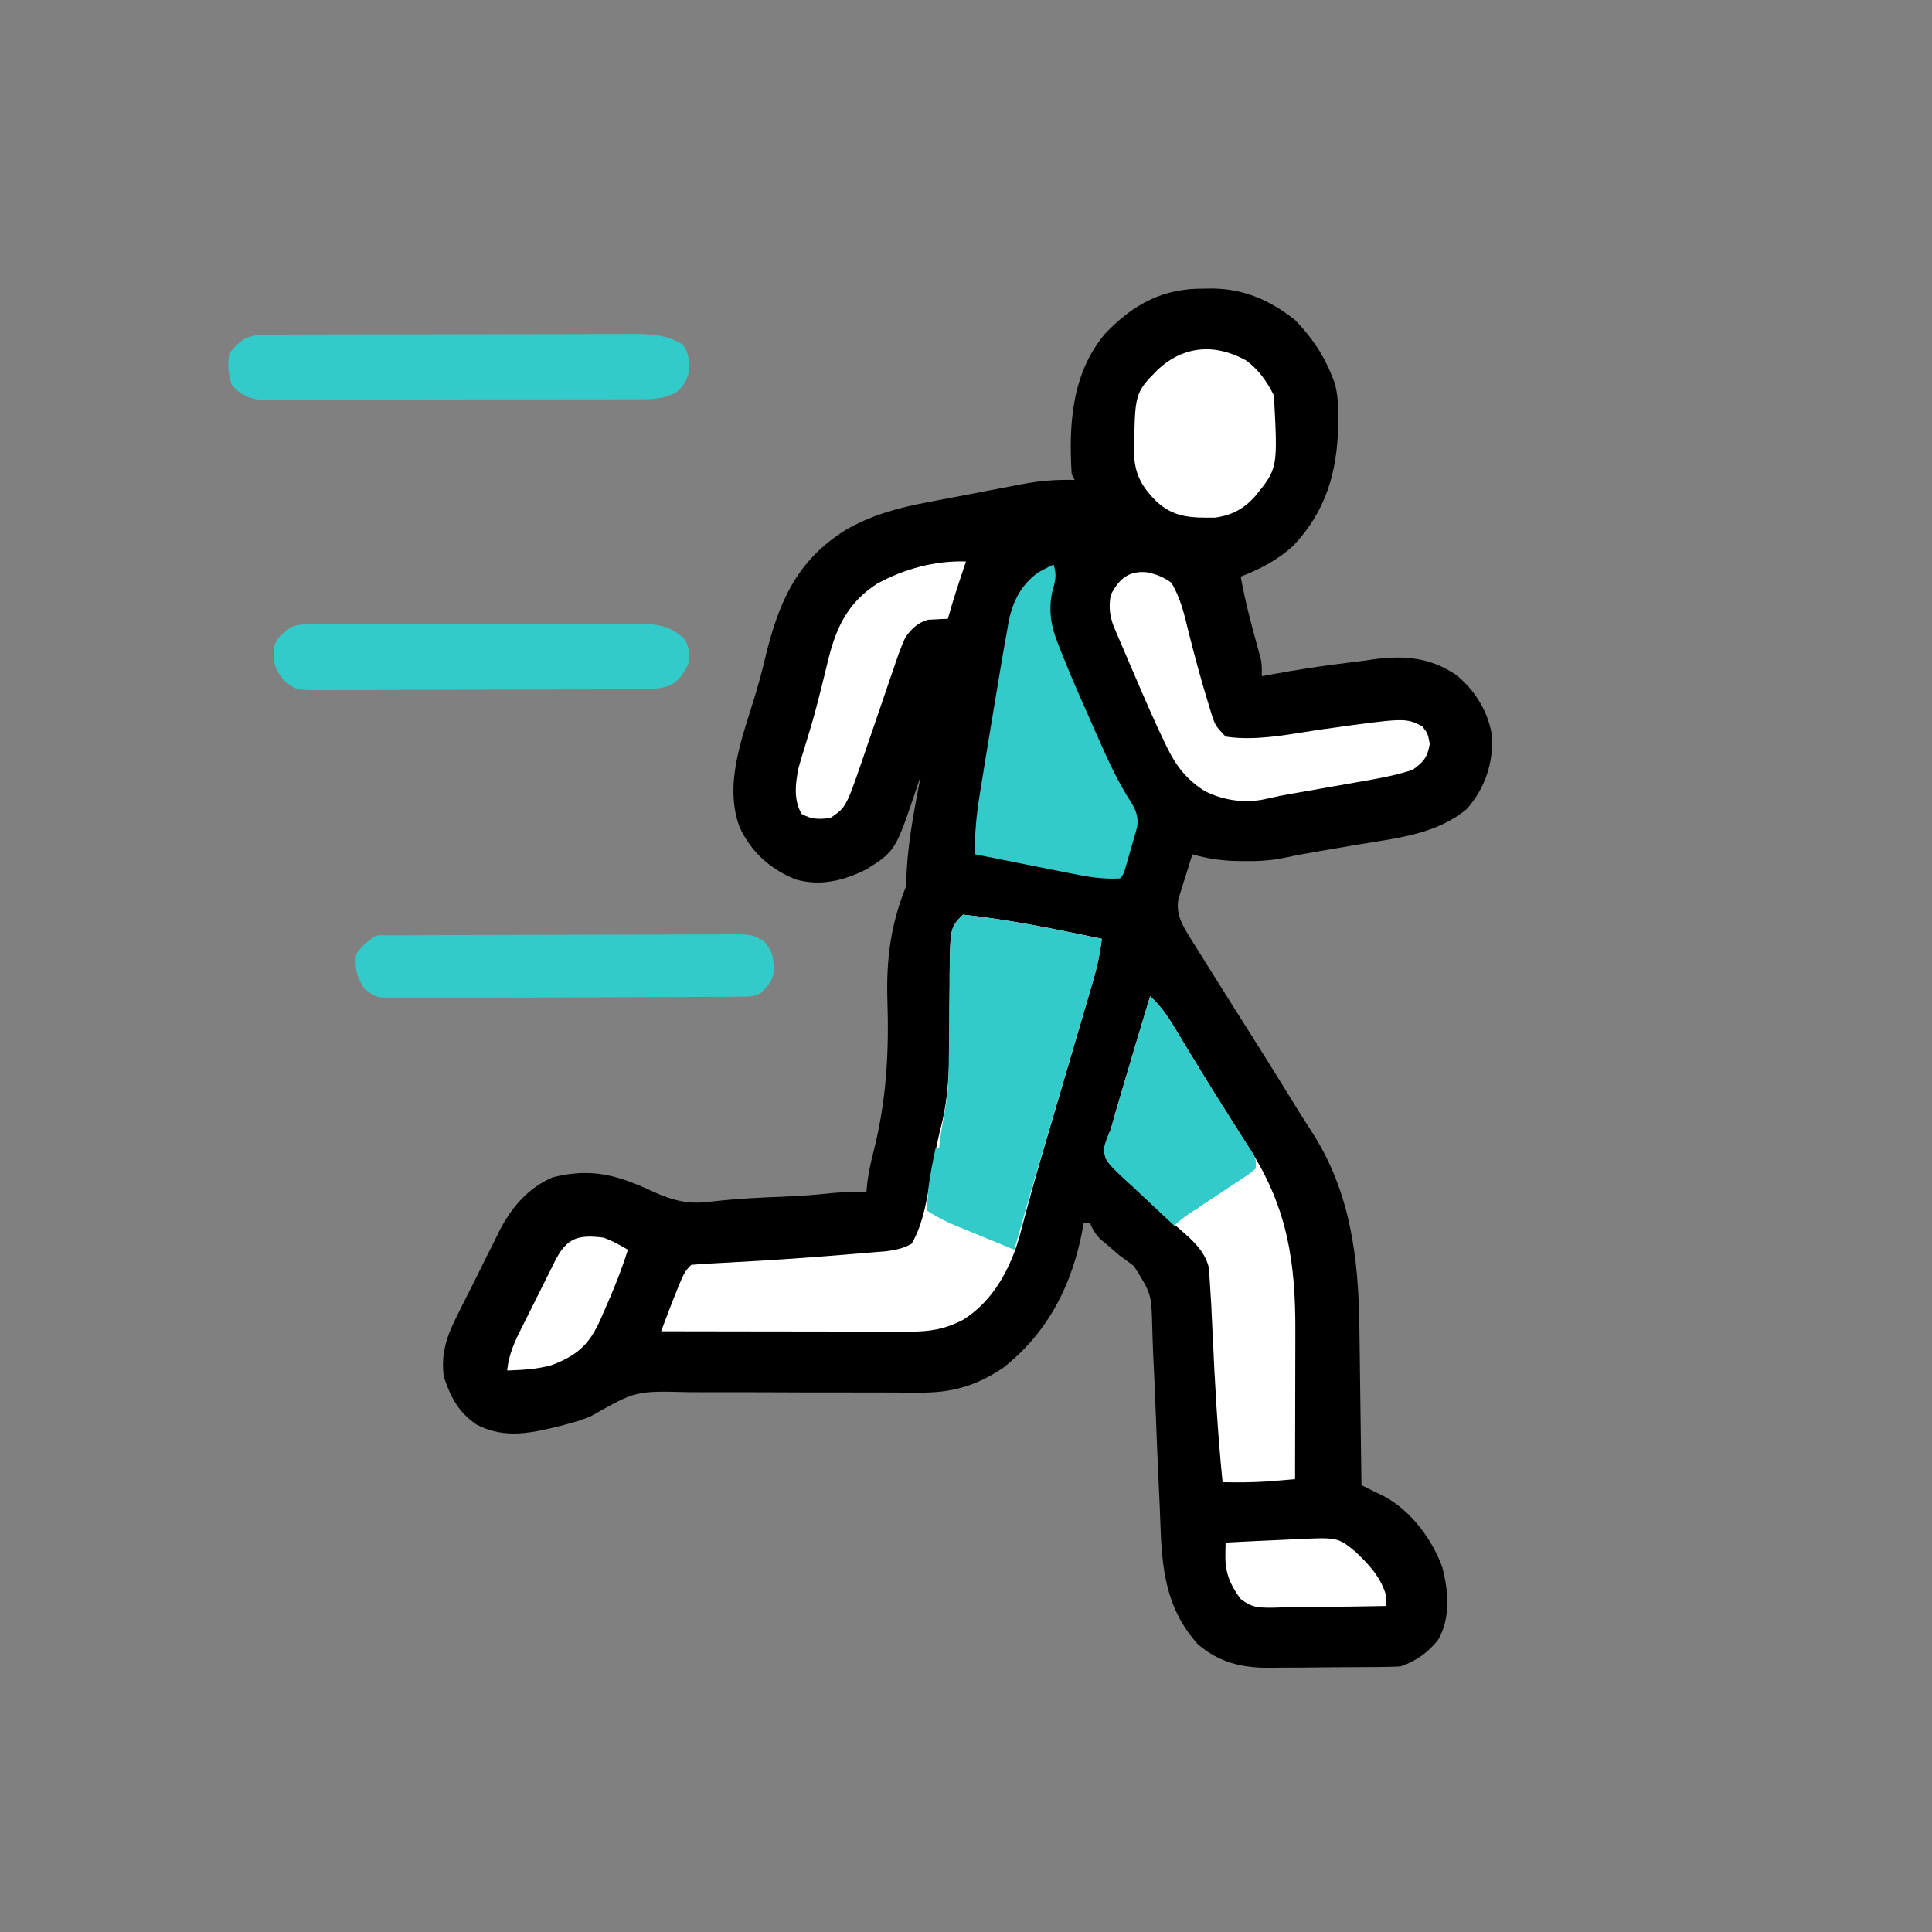 <svg width="640" height="640" viewBox="0 0 640 640" fill="none" xmlns="http://www.w3.org/2000/svg">
<rect x="0" y="0" width="640" height="640" fill="#808080" stroke="none"/>
<g clip-path="url(#clip0_150_1434)">
<path d="M398.937 95.625C400.201 95.608 400.201 95.608 401.49 95.59C412.088 95.639 420.71 99.471 429 106C434.126 111.264 438.279 117.157 441 124C441.357 124.893 441.714 125.787 442.082 126.707C443.198 130.71 443.343 134.303 443.312 138.438C443.307 139.224 443.302 140.011 443.297 140.822C442.992 156.347 439.254 169.287 428.472 180.734C423.315 185.459 417.493 188.513 411 191C412.368 198.587 414.268 205.973 416.323 213.398C416.538 214.192 416.754 214.986 416.976 215.805C417.173 216.516 417.37 217.227 417.572 217.96C418 220 418 220 418 224C419.041 223.807 420.083 223.613 421.156 223.414C429.887 221.819 438.599 220.466 447.414 219.43C449.813 219.142 452.208 218.82 454.597 218.465C464.909 217.056 473.402 217.628 482.222 223.473C488.518 228.45 493.201 235.987 494.273 244.059C494.651 252.906 491.866 261.253 485.937 267.938C476.066 276.318 462.692 277.658 450.375 279.688C448.635 279.984 446.895 280.281 445.156 280.58C442.644 281.012 440.132 281.441 437.619 281.863C433.499 282.555 429.409 283.308 425.324 284.191C421.002 285.082 416.843 285.308 412.437 285.25C411.707 285.246 410.977 285.242 410.224 285.238C404.917 285.153 400.114 284.488 395 283C394.131 285.725 393.28 288.454 392.437 291.188C392.19 291.956 391.943 292.725 391.689 293.518C391.46 294.268 391.231 295.019 390.996 295.793C390.781 296.479 390.566 297.165 390.345 297.872C389.533 302.874 391.583 306.359 394.175 310.508C394.832 311.567 395.489 312.627 396.166 313.718C396.881 314.854 397.597 315.989 398.312 317.125C399.046 318.301 399.778 319.478 400.511 320.655C402.663 324.11 404.83 327.556 407 331C407.568 331.903 408.136 332.806 408.721 333.736C410.684 336.851 412.649 339.964 414.621 343.073C418.935 349.876 423.191 356.714 427.411 363.576C429.698 367.295 431.984 371.007 434.386 374.652C447.337 394.609 450.046 416.511 450.316 439.852C450.337 441.362 450.358 442.872 450.379 444.382C450.434 448.325 450.483 452.267 450.532 456.209C450.582 460.245 450.638 464.281 450.693 468.316C450.8 476.211 450.902 484.105 451 492C451.687 492.334 452.375 492.668 453.083 493.012C453.985 493.455 454.886 493.898 455.815 494.355C456.709 494.792 457.603 495.229 458.524 495.679C467.352 500.389 474.454 509.907 477.804 519.242C479.849 527.113 480.57 535.965 476.41 543.211C473.155 547.34 468.967 550.344 464 552C462.32 552.107 460.636 552.159 458.953 552.177C457.924 552.19 456.895 552.203 455.836 552.216C454.723 552.223 453.611 552.231 452.464 552.238C451.316 552.246 450.168 552.254 448.984 552.263C446.549 552.277 444.114 552.287 441.679 552.295C437.976 552.312 434.274 552.356 430.572 552.4C428.203 552.411 425.834 552.419 423.464 552.426C421.817 552.452 421.817 552.452 420.136 552.479C411.11 552.454 403.77 550.638 396.812 544.688C386.006 532.666 384.87 519.351 384.363 503.897C384.247 500.432 384.09 496.972 383.922 493.509C383.47 484.037 383.096 474.563 382.739 465.088C382.532 459.66 382.286 454.235 382.014 448.81C381.877 445.812 381.79 442.815 381.704 439.814C381.436 428.641 381.436 428.641 375.66 419.441C374.143 418.247 372.589 417.097 371 416C369.511 414.74 368.031 413.471 366.562 412.188C365.924 411.665 365.286 411.143 364.629 410.605C362.867 408.869 361.974 407.258 361 405C360.34 405 359.68 405 359 405C358.853 405.874 358.853 405.874 358.703 406.766C355.321 425.309 347.222 441.505 332.164 453.203C323.117 459.234 315.049 461.461 304.238 461.321C303.201 461.32 302.164 461.319 301.096 461.318C298.858 461.315 296.621 461.304 294.383 461.288C290.834 461.265 287.285 461.264 283.736 461.27C273.65 461.282 263.564 461.265 253.478 461.209C247.294 461.177 241.112 461.178 234.929 461.201C232.582 461.202 230.235 461.191 227.889 461.166C210.592 460.737 210.592 460.737 196 469C192.433 470.488 192.433 470.488 189.437 471.312C188.35 471.613 187.264 471.913 186.144 472.223C176.243 474.67 167.519 476.808 158 472C151.828 467.846 149.287 462.863 147 456C145.996 447.989 148.11 442.298 151.714 435.242C152.448 433.76 152.448 433.76 153.197 432.249C154.232 430.171 155.277 428.099 156.332 426.032C157.929 422.891 159.483 419.731 161.033 416.566C162.049 414.54 163.068 412.516 164.089 410.492C164.774 409.092 164.774 409.092 165.473 407.663C169.47 399.944 174.959 393.466 183.125 390C195.981 386.731 204.821 389.369 216.426 394.776C223.229 397.878 228.519 399.082 236 398C243.922 397.089 251.824 396.696 259.789 396.395C265.166 396.175 270.483 395.78 275.835 395.209C279.57 394.848 283.251 394.94 287 395C287.101 393.935 287.203 392.87 287.308 391.773C287.75 388.21 288.508 384.826 289.41 381.352C293.682 364.319 294.541 348.482 293.953 330.959C293.575 317.817 295.066 306.279 300 294C300.194 292.047 300.311 290.086 300.375 288.125C300.969 277.621 303.079 267.329 305 257C304.625 258.134 304.249 259.269 303.863 260.438C296.644 281.861 296.644 281.861 287 288C279.479 291.72 271.889 293.659 263.656 291.34C255.18 287.987 248.825 282.24 245 274C239.759 259.85 245.792 244.58 250.007 230.81C251.269 226.645 252.392 222.471 253.406 218.238C257.748 200.2 263.495 185.989 280 175.625C288.478 170.689 297.463 168.215 307.035 166.422C308.153 166.206 309.272 165.989 310.425 165.766C312.774 165.315 315.125 164.868 317.476 164.426C321.058 163.751 324.635 163.056 328.213 162.359C330.507 161.921 332.802 161.483 335.097 161.047C336.157 160.841 337.217 160.634 338.308 160.422C344.317 159.306 349.888 158.792 356 159C355.67 158.34 355.34 157.68 355 157C354.002 140.541 355.039 123.604 366.109 110.504C375.421 100.726 385.343 95.439 398.937 95.625Z" fill="black"/>
<path d="M319 303C322.023 303.304 324.997 303.682 328 304.125C328.917 304.258 329.835 304.39 330.78 304.527C342.268 306.251 353.634 308.617 365 311C364.403 315.814 363.454 320.307 362.086 324.96C361.798 325.947 361.798 325.947 361.504 326.955C360.87 329.121 360.23 331.285 359.59 333.449C359.139 334.986 358.689 336.523 358.239 338.061C357.051 342.117 355.858 346.171 354.663 350.225C353.245 355.038 351.833 359.853 350.421 364.668C349.268 368.601 348.112 372.533 346.951 376.464C344.819 383.688 342.731 390.916 340.778 398.19C340.261 400.088 340.261 400.088 339.734 402.025C339.108 404.338 338.496 406.655 337.903 408.976C334.917 419.941 328.91 431.219 318.887 437.277C312.926 440.339 308.002 441.142 301.306 441.114C300.418 441.114 299.53 441.114 298.615 441.114C295.677 441.113 292.739 441.105 289.801 441.098C287.765 441.096 285.729 441.094 283.693 441.093C278.332 441.09 272.971 441.08 267.61 441.069C262.14 441.058 256.671 441.054 251.201 441.049C240.467 441.038 229.734 441.021 219 441C219.784 438.931 220.571 436.864 221.359 434.797C222.016 433.07 222.016 433.07 222.687 431.308C226.635 421.365 226.635 421.365 229 419C231.024 418.805 233.055 418.675 235.086 418.57C236.393 418.499 237.701 418.427 239.048 418.354C239.752 418.317 240.457 418.28 241.183 418.241C253.781 417.572 266.364 416.736 278.937 415.691C280.473 415.564 282.009 415.44 283.545 415.319C285.703 415.148 287.859 414.966 290.016 414.781C291.246 414.679 292.476 414.576 293.743 414.471C296.901 414.014 299.23 413.581 302 412C306.02 405.153 307.138 396.402 308.562 388.688C308.959 386.608 309.356 384.528 309.754 382.449C309.951 381.387 310.147 380.324 310.35 379.229C310.776 377.114 311.258 375.009 311.802 372.921C314.952 360.481 314.466 347.895 314.511 335.141C314.527 332.048 314.56 328.956 314.594 325.863C314.591 324.936 314.588 324.009 314.585 323.053C314.763 307.237 314.763 307.237 319 303Z" fill="white"/>
<path d="M381 330C384.093 332.883 386.283 335.797 388.469 339.41C389.116 340.473 389.764 341.536 390.431 342.632C391.121 343.775 391.81 344.919 392.5 346.062C393.936 348.426 395.377 350.787 396.816 353.148C397.174 353.736 397.531 354.323 397.899 354.928C401.02 360.052 404.216 365.126 407.438 370.188C409.295 373.123 411.148 376.061 413 379C413.435 379.687 413.869 380.373 414.317 381.081C426.56 400.512 429.187 418.355 429.098 441.074C429.096 442.493 429.094 443.913 429.093 445.332C429.09 449.029 429.08 452.726 429.069 456.423C429.058 460.211 429.054 463.999 429.049 467.787C429.038 475.191 429.021 482.596 429 490C426.965 490.168 424.93 490.333 422.895 490.496C421.761 490.588 420.628 490.68 419.46 490.775C414.636 491.089 409.832 491.087 405 491C403.346 474.667 402.444 458.334 401.698 441.939C401.256 431.995 401.256 431.995 400.602 422.062C400.547 421.356 400.492 420.65 400.436 419.922C399.176 414.369 394.625 410.433 390.449 406.879C385.304 402.417 380.303 397.826 375.375 393.125C374.44 392.278 373.506 391.431 372.543 390.559C366.156 384.398 366.156 384.398 365.75 380.76C366.257 378.356 367.058 376.268 368 374C368.522 372.196 369.026 370.387 369.516 368.574C370.091 366.611 370.669 364.649 371.25 362.688C371.554 361.652 371.859 360.617 372.172 359.551C375.077 349.689 378.028 339.841 381 330Z" fill="white"/>
<path d="M319 303C322.023 303.304 324.997 303.682 328 304.125C328.917 304.258 329.835 304.39 330.78 304.527C342.268 306.251 353.634 308.617 365 311C364.387 316.052 363.326 320.8 361.867 325.679C361.652 326.412 361.437 327.145 361.216 327.899C360.512 330.298 359.801 332.694 359.09 335.09C358.598 336.761 358.106 338.433 357.614 340.104C356.325 344.487 355.03 348.867 353.733 353.248C352.409 357.725 351.09 362.203 349.771 366.682C347.186 375.456 344.595 384.229 342 393C337.602 392.328 334.013 391.32 329.945 389.496C328.837 389.003 327.728 388.51 326.586 388.002C324.873 387.228 324.873 387.228 323.125 386.438C321.96 385.917 320.794 385.397 319.594 384.861C316.726 383.58 313.862 382.293 311 381C311.501 376.576 312.137 372.257 313.02 367.893C314.057 362.234 314.295 356.772 314.309 351.031C314.334 348.975 314.359 346.919 314.385 344.863C314.413 341.678 314.438 338.492 314.456 335.306C314.478 332.193 314.518 329.081 314.559 325.969C314.559 325.032 314.559 324.095 314.559 323.13C314.794 307.206 314.794 307.206 319 303Z" fill="#33CBCA"/>
<path d="M88.357 110.861C89.494 110.855 90.631 110.85 91.802 110.844C93.683 110.842 93.683 110.842 95.601 110.84C97.574 110.833 97.574 110.833 99.587 110.825C103.203 110.812 106.819 110.806 110.435 110.801C112.695 110.798 114.955 110.794 117.214 110.79C124.286 110.776 131.358 110.767 138.43 110.763C146.59 110.758 154.75 110.741 162.91 110.712C169.218 110.69 175.526 110.68 181.835 110.679C185.601 110.678 189.368 110.672 193.135 110.654C196.682 110.637 200.228 110.635 203.775 110.644C205.69 110.645 207.606 110.631 209.521 110.617C215.769 110.647 220.529 110.858 226 114.002C228.04 116.484 228.023 118.208 228.375 121.439C227.932 125.65 227.05 127.117 224 130.002C220.316 131.807 217.352 132.254 213.27 132.262C211.554 132.273 211.554 132.273 209.803 132.284C208.557 132.281 207.311 132.279 206.028 132.276C204.709 132.281 203.389 132.286 202.03 132.292C198.419 132.305 194.807 132.306 191.196 132.303C188.179 132.302 185.162 132.307 182.145 132.312C175.027 132.323 167.91 132.323 160.792 132.317C153.453 132.311 146.113 132.324 138.774 132.345C132.468 132.362 126.162 132.368 119.856 132.365C116.092 132.363 112.327 132.366 108.563 132.38C104.366 132.395 100.17 132.385 95.973 132.374C94.104 132.385 94.104 132.385 92.198 132.397C91.054 132.39 89.91 132.383 88.731 132.376C87.739 132.376 86.748 132.376 85.726 132.376C81.899 131.85 79.074 130.382 76.688 127.314C75.653 123.833 75.288 120.556 76 117.002C79.909 112.168 82.313 110.879 88.357 110.861Z" fill="#33CBCA"/>
<path d="M349 187C350.253 190.759 349.47 192.725 348.472 196.453C347.332 202.596 348.195 207.572 350.5 213.289C350.767 213.974 351.034 214.66 351.309 215.366C354.325 223.008 357.611 230.537 360.959 238.039C362.007 240.391 363.042 242.748 364.078 245.105C367.289 252.36 370.512 259.383 374.871 266.042C376.483 268.839 377.178 270.87 376.67 274.091C376.357 275.181 376.357 275.181 376.039 276.293C375.702 277.485 375.702 277.485 375.359 278.701C375.117 279.522 374.874 280.342 374.625 281.188C374.39 282.02 374.155 282.852 373.914 283.709C372.153 289.847 372.153 289.847 371 291C365.241 291.334 359.977 290.395 354.347 289.25C353.447 289.072 352.547 288.895 351.62 288.712C348.766 288.147 345.914 287.574 343.062 287C341.119 286.614 339.175 286.229 337.232 285.844C332.486 284.903 327.743 283.954 323 283C322.823 276.165 323.466 269.8 324.574 263.062C324.82 261.517 324.82 261.517 325.071 259.939C325.601 256.625 326.143 253.312 326.687 250C326.87 248.876 327.054 247.753 327.243 246.595C328.319 240.006 329.413 233.421 330.522 226.838C330.942 224.341 331.358 221.844 331.773 219.347C332.362 215.85 332.982 212.362 333.625 208.875C333.781 207.944 333.938 207.014 334.1 206.055C335.412 199.349 338.246 193.671 343.935 189.623C345.58 188.67 347.286 187.823 349 187Z" fill="#33CBCA"/>
<path d="M102.793 206.861C104.312 206.853 104.312 206.853 105.861 206.844C106.975 206.843 108.09 206.842 109.239 206.84C110.41 206.835 111.581 206.83 112.787 206.825C116.004 206.813 119.221 206.806 122.438 206.801C124.449 206.798 126.459 206.794 128.47 206.79C134.762 206.776 141.054 206.767 147.346 206.763C154.605 206.758 161.865 206.741 169.125 206.712C174.738 206.69 180.351 206.68 185.963 206.679C189.315 206.678 192.666 206.672 196.018 206.654C199.76 206.637 203.501 206.639 207.243 206.645C208.35 206.636 209.456 206.627 210.597 206.617C217.115 206.653 221.969 207.072 226.875 211.814C228.424 214.826 228.469 216.647 228 220.002C226.267 223.338 225.084 225.462 221.677 227.156C218.909 228.03 216.74 228.26 213.845 228.276C212.829 228.286 211.813 228.296 210.765 228.306C209.661 228.307 208.557 228.307 207.42 228.308C206.249 228.316 205.077 228.325 203.871 228.333C199.998 228.357 196.126 228.366 192.254 228.373C190.917 228.377 189.581 228.381 188.245 228.386C181.248 228.41 174.252 228.424 167.255 228.427C160.741 228.431 154.228 228.461 147.714 228.502C142.114 228.537 136.514 228.553 130.914 228.553C127.572 228.554 124.231 228.565 120.89 228.591C117.162 228.618 113.436 228.613 109.709 228.601C108.607 228.616 107.505 228.631 106.369 228.646C98.025 228.566 98.025 228.566 94.33 225.589C91.124 222.029 90.605 219.878 90.64 215.041C91.243 211.621 93.368 210.07 96 208.002C98.452 206.775 100.051 206.87 102.793 206.861Z" fill="#33CBCA"/>
<path d="M128.87 309.854C129.925 309.847 130.979 309.839 132.065 309.832C133.232 309.829 134.399 309.827 135.601 309.824C136.822 309.817 138.043 309.811 139.301 309.804C142.661 309.788 146.02 309.776 149.38 309.768C151.478 309.763 153.577 309.757 155.675 309.75C162.239 309.731 168.803 309.717 175.366 309.709C182.946 309.699 190.526 309.673 198.105 309.632C203.961 309.602 209.817 309.587 215.672 309.584C219.171 309.582 222.669 309.573 226.167 309.547C230.072 309.52 233.977 309.524 237.882 309.531C239.041 309.518 240.199 309.505 241.393 309.492C249.232 309.543 249.232 309.543 253.195 311.905C256.042 315.211 256.333 317.585 256.293 321.962C255.838 325.132 254.247 326.82 252 329.001C249.503 330.249 247.805 330.138 245.01 330.155C243.954 330.163 242.899 330.172 241.811 330.181C240.648 330.185 239.485 330.189 238.286 330.194C237.065 330.202 235.844 330.21 234.585 330.219C230.53 330.244 226.474 330.26 222.418 330.274C221.022 330.28 219.626 330.285 218.23 330.291C212.423 330.312 206.617 330.331 200.81 330.342C192.487 330.358 184.165 330.392 175.842 330.449C169.99 330.487 164.139 330.507 158.287 330.512C154.792 330.516 151.298 330.528 147.802 330.56C143.902 330.596 140.003 330.592 136.103 330.584C134.367 330.609 134.367 330.609 132.596 330.634C124.765 330.573 124.765 330.573 120.799 327.607C118.173 323.802 117.401 320.595 118 316.001C120.375 313.001 120.375 313.001 123 311.001C124.654 309.347 126.593 309.864 128.87 309.854Z" fill="#33CBCA"/>
<path d="M380.042 189.579C383.17 190.254 385.368 191.166 387.999 193.001C391.17 198.205 392.38 203.835 393.812 209.689C395.773 217.43 397.826 225.122 400.187 232.751C400.424 233.542 400.662 234.333 400.907 235.149C402.462 240.248 402.462 240.248 405.999 244.001C416.564 245.647 428.209 242.971 438.687 241.501C465.519 237.761 465.519 237.761 471.124 240.564C472.999 243.001 472.999 243.001 473.624 246.439C472.833 250.949 471.649 252.284 467.999 255.001C462.727 256.745 457.388 257.744 451.925 258.693C450.656 258.918 450.656 258.918 449.361 259.148C446.678 259.623 443.995 260.094 441.312 260.564C438.618 261.038 435.924 261.514 433.231 261.991C431.56 262.286 429.89 262.58 428.219 262.872C424.036 263.601 424.036 263.601 419.895 264.534C412.901 266.258 405.359 265.276 398.999 262.001C393.164 258.252 389.674 253.894 386.652 247.681C386.208 246.771 386.208 246.771 385.755 245.842C382.356 238.8 379.262 231.626 376.187 224.439C375.61 223.099 375.032 221.76 374.454 220.421C372.96 216.952 371.469 213.481 369.999 210.001C369.622 209.121 369.245 208.241 368.856 207.334C367.566 203.823 367.231 200.635 367.999 197.001C370.73 191.679 373.964 188.975 380.042 189.579Z" fill="white"/>
<path d="M412.73 119.365C416.929 122.393 419.703 126.408 422 131.002C423.31 155.159 423.31 155.159 415.688 164.502C411.933 168.632 407.967 170.744 402.414 171.47C394.645 171.534 388.818 171.503 383 166.002C378.688 161.757 376.208 157.678 375.734 151.584C375.823 130.254 375.823 130.254 383.605 122.377C392.24 114.447 402.545 113.767 412.73 119.365Z" fill="white"/>
<path d="M381 330C384.093 332.883 386.283 335.797 388.469 339.41C389.117 340.474 389.765 341.538 390.433 342.634C391.122 343.777 391.811 344.92 392.5 346.062C393.929 348.413 395.361 350.761 396.793 353.109C397.149 353.695 397.505 354.28 397.872 354.883C401.603 361.009 405.434 367.07 409.281 373.123C410.151 374.493 411.02 375.864 411.885 377.237C412.856 378.772 413.839 380.299 414.824 381.824C416 384 416 384 416 387C414.351 388.47 414.351 388.47 412.055 389.996C410.809 390.834 410.809 390.834 409.539 391.689C408.66 392.266 407.781 392.843 406.875 393.438C406.019 394.01 405.163 394.583 404.281 395.174C401.236 397.209 398.181 399.229 395.114 401.231C392.868 402.705 390.907 404.093 389 406C385.652 402.925 382.343 399.815 379.063 396.668C377.944 395.603 376.815 394.549 375.676 393.506C366.305 384.9 366.305 384.9 365.621 380.635C366.134 378.227 366.974 376.237 368 374C368.528 372.198 369.032 370.389 369.516 368.574C370.091 366.611 370.669 364.649 371.25 362.688C371.554 361.652 371.859 360.617 372.172 359.551C375.077 349.689 378.028 339.841 381 330Z" fill="#33CBCA"/>
<path d="M320 185.998C319.734 186.783 319.468 187.568 319.195 188.377C317.342 193.889 315.53 199.387 314 204.998C313.408 205.012 312.816 205.026 312.207 205.041C311.416 205.089 310.626 205.136 309.812 205.186C309.035 205.22 308.257 205.255 307.457 205.291C304 206.286 302.078 208.161 300 210.998C298.362 214.446 297.172 218.016 295.968 221.635C295.61 222.669 295.252 223.704 294.882 224.77C293.741 228.071 292.619 231.377 291.5 234.686C290.377 237.975 289.251 241.262 288.117 244.548C287.414 246.587 286.717 248.63 286.03 250.675C280.262 267.49 280.262 267.49 275 270.998C271.233 271.409 268.894 271.503 265.562 269.623C262.869 265.099 263.471 259.723 264.455 254.649C265.096 252.263 265.812 249.914 266.562 247.561C267.117 245.737 267.667 243.913 268.214 242.088C268.506 241.117 268.797 240.146 269.097 239.146C270.074 235.738 270.955 232.316 271.816 228.877C272.118 227.673 272.419 226.469 272.73 225.228C273.315 222.87 273.893 220.51 274.463 218.149C277.137 207.465 281.1 199.435 290.593 193.33C299.543 188.458 309.744 185.648 320 185.998Z" fill="white"/>
<path d="M429.24 509.889C443.108 509.226 443.108 509.226 449 514.001C453.364 518.178 457.164 522.148 459 528.001C459 529.321 459 530.641 459 532.001C452.683 532.128 446.367 532.216 440.049 532.276C437.9 532.301 435.752 532.335 433.604 532.378C430.513 532.439 427.423 532.467 424.332 532.489C423.374 532.515 422.415 532.541 421.428 532.568C416.826 532.57 414.713 532.548 410.968 529.674C407.536 525.012 405.825 521.055 405.926 515.267C405.937 514.465 405.948 513.664 405.959 512.838C405.972 512.232 405.986 511.626 406 511.001C412.103 510.673 418.206 510.376 424.311 510.117C425.954 510.046 427.597 509.971 429.24 509.889Z" fill="white"/>
<path d="M200 409.999C202.925 411.079 205.3 412.399 208 413.999C205.798 420.986 203.125 427.631 200.125 434.312C199.703 435.287 199.282 436.262 198.848 437.267C195.172 445.456 191.192 448.973 182.848 452.183C177.975 453.58 173.046 453.826 168 453.999C168.559 448.559 170.501 444.415 172.93 439.609C173.321 438.823 173.712 438.037 174.115 437.228C174.939 435.575 175.768 433.924 176.601 432.276C177.875 429.749 179.132 427.215 180.387 424.679C181.192 423.072 181.998 421.465 182.805 419.859C183.18 419.101 183.555 418.342 183.941 417.561C187.872 409.839 191.805 408.961 200 409.999Z" fill="white"/>
<path d="M405 368C407.81 371.419 410.352 374.906 412.75 378.625C413.67 380.037 413.67 380.037 414.609 381.477C416 384 416 384 416 387C414.351 388.47 414.351 388.47 412.055 389.996C410.809 390.834 410.809 390.834 409.539 391.689C408.66 392.266 407.781 392.843 406.875 393.438C406.019 394.01 405.163 394.583 404.281 395.174C401.236 397.209 398.181 399.229 395.114 401.231C392.868 402.705 390.907 404.093 389 406C384.05 401.05 379.1 396.1 374 391C379.626 386.499 379.626 386.499 382.383 384.484C382.988 384.041 383.593 383.598 384.217 383.142C384.846 382.683 385.476 382.223 386.125 381.75C386.779 381.272 387.432 380.794 388.106 380.302C393.73 376.191 399.362 372.091 405 368Z" fill="#33CBCA"/>
<path d="M310 380C310.685 380.287 311.37 380.574 312.076 380.87C315.217 382.186 318.358 383.499 321.5 384.812C322.578 385.264 323.655 385.716 324.766 386.182C325.823 386.623 326.88 387.065 327.969 387.52C328.932 387.923 329.896 388.326 330.889 388.741C334.566 390.229 338.286 391.607 342 393C340.02 399.93 338.04 406.86 336 414C332.102 412.401 328.207 410.796 324.312 409.188C323.21 408.736 322.107 408.284 320.971 407.818C319.904 407.377 318.837 406.935 317.738 406.48C316.759 406.077 315.78 405.674 314.771 405.259C312.039 404.018 309.539 402.595 307 401C307.117 399.374 307.244 397.75 307.375 396.125C307.445 395.22 307.514 394.315 307.586 393.383C308.139 388.867 309.063 384.449 310 380Z" fill="#33CBCA"/>
<path d="M398 395C398.99 395.33 399.98 395.66 401 396C399.35 397.65 397.7 399.3 396 401C395.34 400.01 394.68 399.02 394 398C395.812 396.438 395.812 396.438 398 395Z" fill="#33CBCA"/>
<path d="M374 390C376.475 390.495 376.475 390.495 379 391C379 391.66 379 392.32 379 393C379.99 393.33 380.98 393.66 382 394C381.01 394.66 380.02 395.32 379 396C377.35 394.02 375.7 392.04 374 390Z" fill="#33CBCA"/>
</g>
<defs>
<clipPath id="clip0_150_1434">
<rect width="640" height="640" fill="white"/>
</clipPath>
</defs>
</svg>
